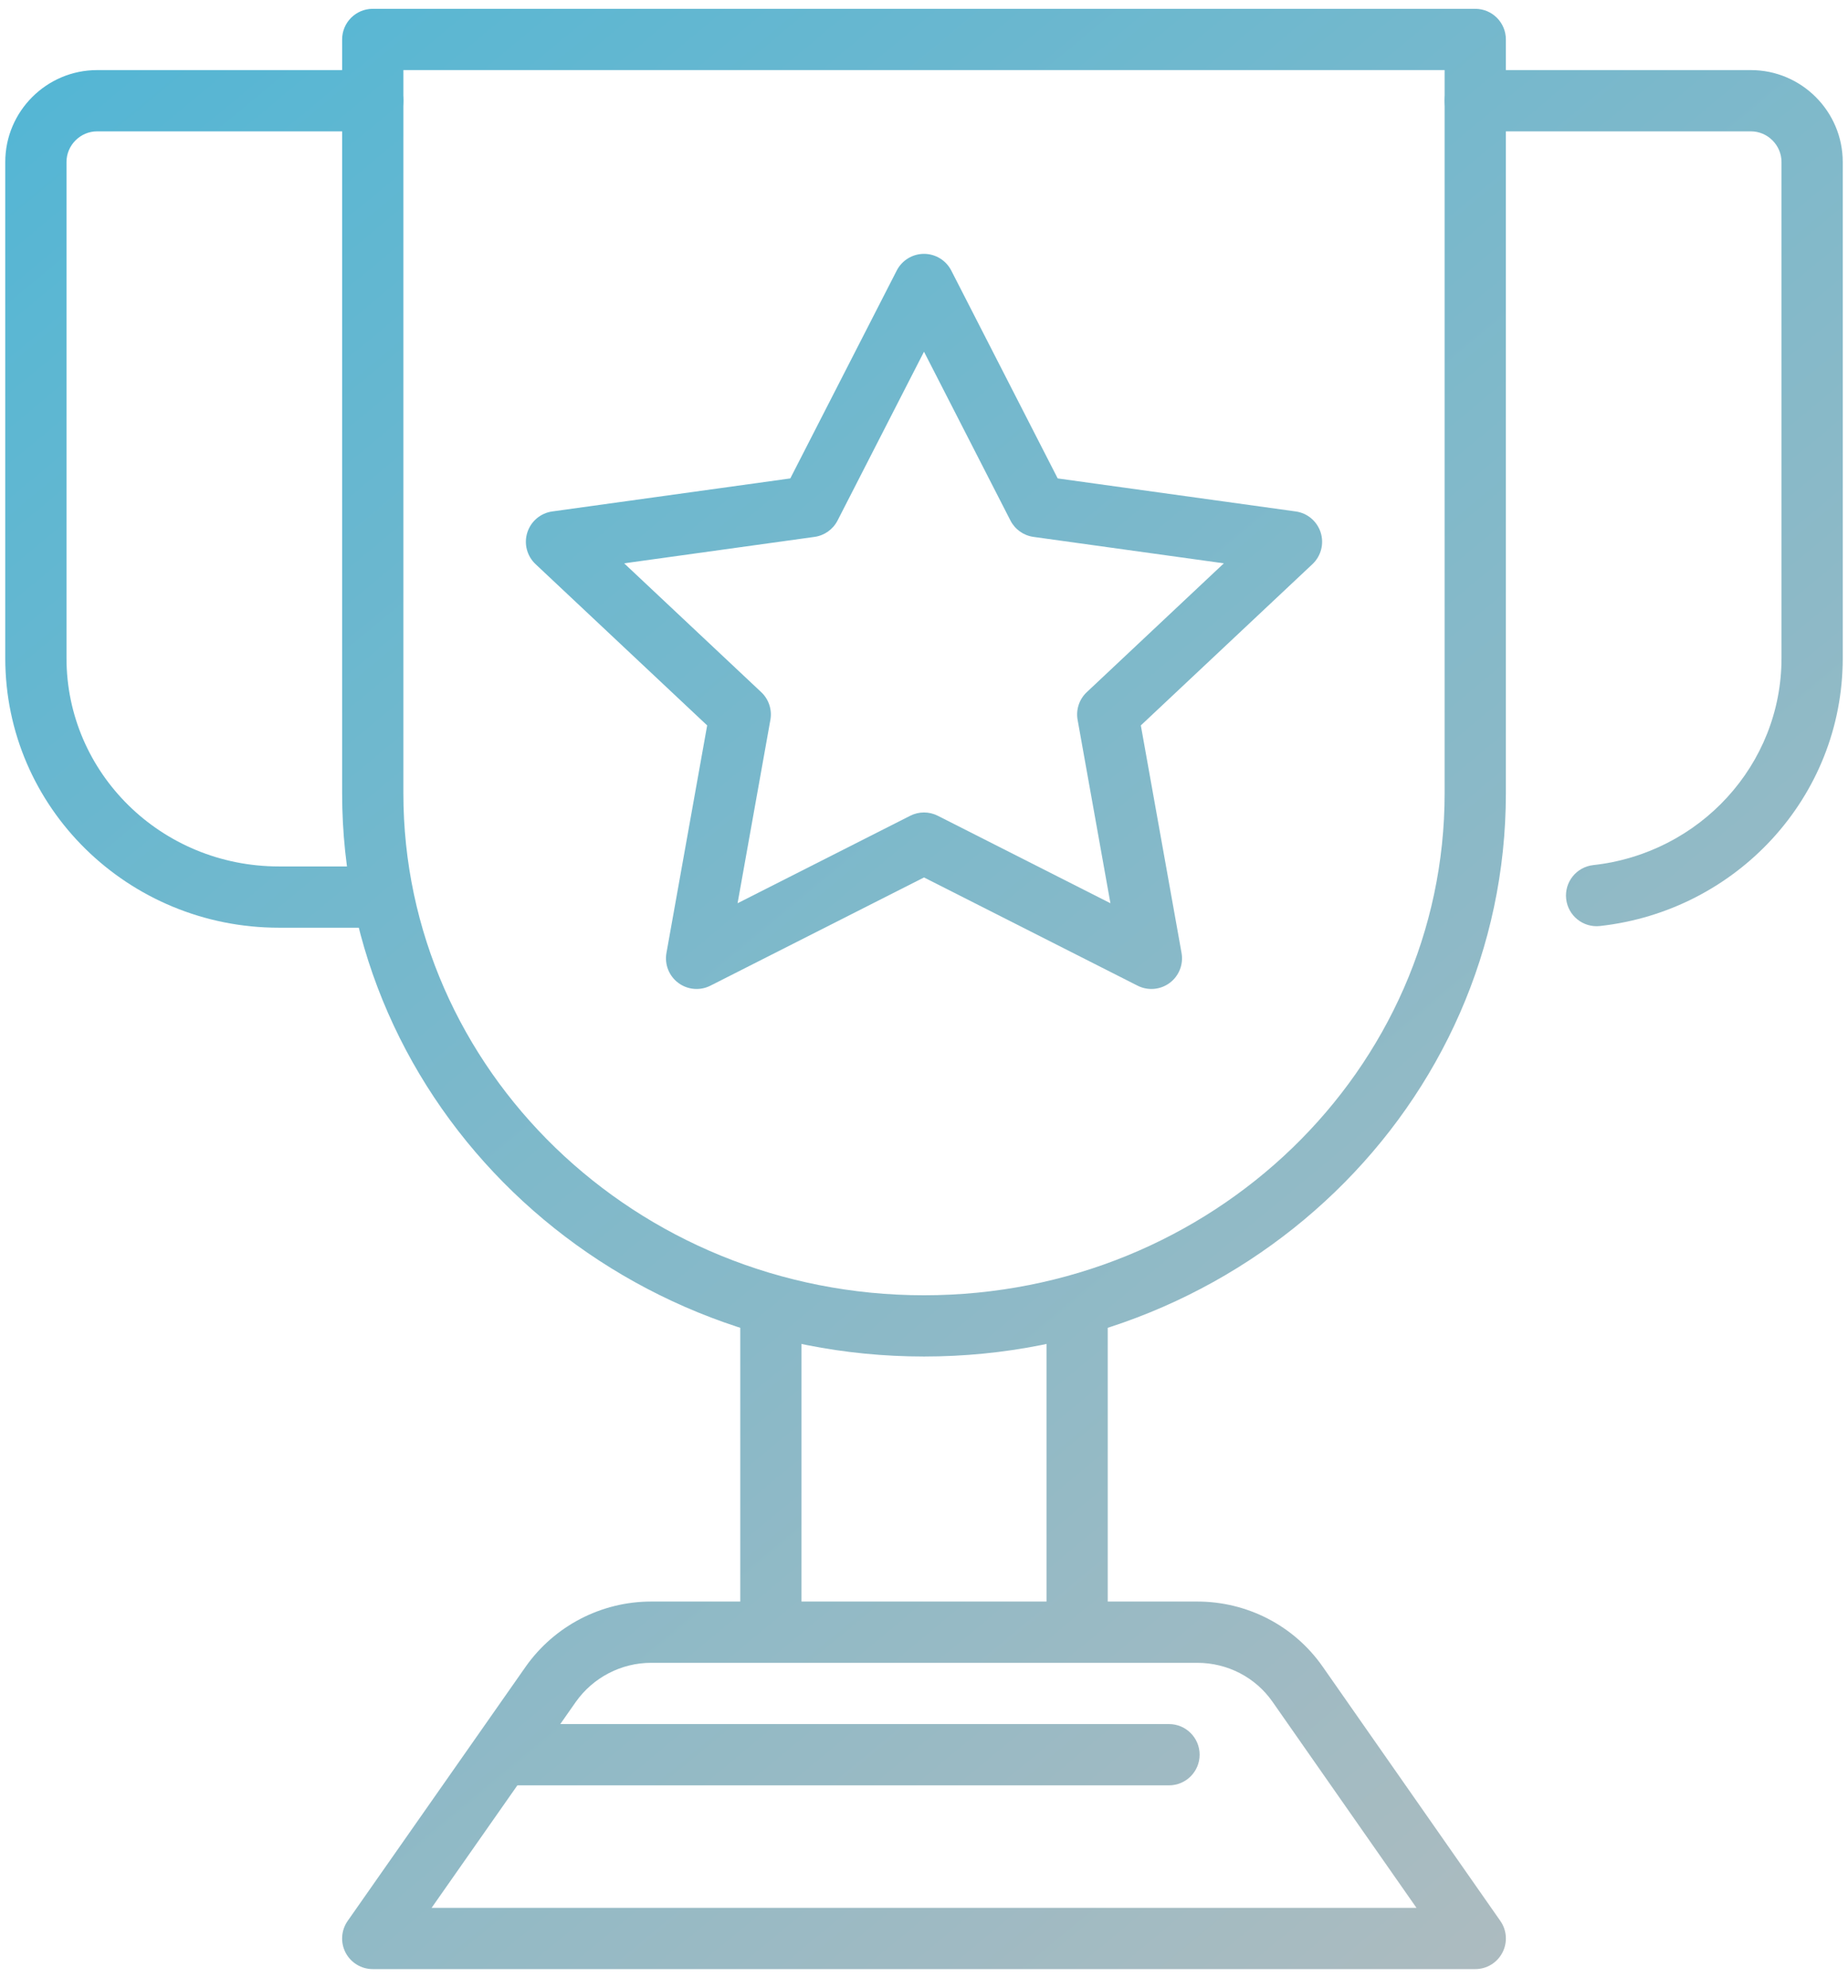 <svg xmlns="http://www.w3.org/2000/svg" width="66" height="71" viewBox="0 0 66 71" fill="none">
    <path fill-rule="evenodd" clip-rule="evenodd" d="M33 9.065C33.41 9.065 33.786 9.295 33.974 9.661L37.775 17.084L46.275 18.263C46.693 18.321 47.039 18.613 47.167 19.015C47.295 19.416 47.181 19.855 46.874 20.144L40.744 25.904L42.198 34.029C42.271 34.437 42.107 34.852 41.774 35.099C41.441 35.347 40.997 35.385 40.627 35.197L33 31.333L25.373 35.197C25.003 35.385 24.559 35.347 24.226 35.099C23.893 34.852 23.729 34.437 23.802 34.029L25.256 25.904L19.126 20.144C18.819 19.855 18.705 19.416 18.833 19.015C18.961 18.613 19.308 18.321 19.725 18.263L28.225 17.084L32.026 9.661C32.214 9.295 32.59 9.065 33 9.065ZM33 12.559L29.913 18.587C29.75 18.905 29.443 19.123 29.09 19.172L22.291 20.116L27.186 24.716C27.456 24.969 27.579 25.341 27.514 25.705L26.342 32.254L32.506 29.131C32.816 28.973 33.184 28.973 33.494 29.131L39.658 32.254L38.486 25.705C38.421 25.341 38.544 24.969 38.814 24.716L43.709 20.116L36.91 19.172C36.557 19.123 36.25 18.905 36.087 18.587L33 12.559Z" fill="url(#paint0_linear_62_5607)"/>
    <path fill-rule="evenodd" clip-rule="evenodd" d="M12.219 1.409C12.219 0.805 12.708 0.315 13.312 0.315H52.688C53.292 0.315 53.781 0.805 53.781 1.409V28.329C53.781 39.469 44.437 48.44 33 48.44C21.563 48.44 12.219 39.469 12.219 28.329V1.409ZM14.406 2.503V28.329C14.406 38.19 22.699 46.253 33 46.253C43.301 46.253 51.594 38.19 51.594 28.329V2.503H14.406Z" fill="url(#paint1_linear_62_5607)"/>
    <path fill-rule="evenodd" clip-rule="evenodd" d="M18.776 59.513C19.801 58.062 21.473 57.19 23.252 57.19H42.762C44.534 57.19 46.212 58.043 47.24 59.517L53.584 68.595C53.818 68.929 53.846 69.366 53.657 69.727C53.469 70.089 53.095 70.315 52.688 70.315H13.312C12.905 70.315 12.531 70.088 12.342 69.727C12.154 69.365 12.183 68.928 12.417 68.594L18.774 59.516L18.776 59.513ZM20.565 60.773C20.564 60.773 20.564 60.774 20.564 60.774L15.414 68.128H50.589L45.447 60.769C44.835 59.892 43.833 59.378 42.762 59.378H23.252C22.188 59.378 21.181 59.901 20.565 60.773Z" fill="url(#paint2_linear_62_5607)"/>
    <path fill-rule="evenodd" clip-rule="evenodd" d="M51.594 3.597C51.594 2.993 52.083 2.503 52.688 2.503H62.531C64.338 2.503 65.812 3.977 65.812 5.784V23.503C65.812 28.47 62.009 32.529 57.142 33.067C56.541 33.133 56.001 32.7 55.934 32.099C55.868 31.499 56.301 30.959 56.901 30.892C60.702 30.473 63.625 27.313 63.625 23.503V5.784C63.625 5.185 63.13 4.69 62.531 4.69H52.688C52.083 4.69 51.594 4.201 51.594 3.597Z" fill="url(#paint3_linear_62_5607)"/>
    <path fill-rule="evenodd" clip-rule="evenodd" d="M0.188 5.784C0.188 3.977 1.662 2.503 3.469 2.503H13.312C13.917 2.503 14.406 2.993 14.406 3.597C14.406 4.201 13.917 4.69 13.312 4.69H3.469C2.87 4.69 2.375 5.185 2.375 5.784V23.503C2.375 27.598 5.75 30.94 9.963 30.94H13.312C13.917 30.94 14.406 31.43 14.406 32.034C14.406 32.638 13.917 33.128 13.312 33.128H9.963C4.578 33.128 0.188 28.842 0.188 23.503V5.784Z" fill="url(#paint4_linear_62_5607)"/>
    <path fill-rule="evenodd" clip-rule="evenodd" d="M17.031 62.659C17.031 62.055 17.521 61.565 18.125 61.565H41.75C42.354 61.565 42.844 62.055 42.844 62.659C42.844 63.263 42.354 63.753 41.75 63.753H18.125C17.521 63.753 17.031 63.263 17.031 62.659Z" fill="url(#paint5_linear_62_5607)"/>
    <path fill-rule="evenodd" clip-rule="evenodd" d="M38.469 46.253C39.073 46.253 39.562 46.743 39.562 47.347V57.19C39.562 57.794 39.073 58.284 38.469 58.284C37.865 58.284 37.375 57.794 37.375 57.19V47.347C37.375 46.743 37.865 46.253 38.469 46.253Z" fill="url(#paint6_linear_62_5607)"/>
    <path fill-rule="evenodd" clip-rule="evenodd" d="M27.531 46.253C28.135 46.253 28.625 46.743 28.625 47.347V57.19C28.625 57.794 28.135 58.284 27.531 58.284C26.927 58.284 26.438 57.794 26.438 57.19V47.347C26.438 46.743 26.927 46.253 27.531 46.253Z" fill="url(#paint7_linear_62_5607)"/>
    <defs>
      <linearGradient id="paint0_linear_62_5607" x1="1.36524e-06" y1="-0.123" x2="66" y2="79.377" gradientUnits="userSpaceOnUse">
        <stop stop-color="#51B6D5"/>
        <stop offset="1" stop-color="#BCBCBC"/>
      </linearGradient>
      <linearGradient id="paint1_linear_62_5607" x1="1.36524e-06" y1="-0.123" x2="66" y2="79.377" gradientUnits="userSpaceOnUse">
        <stop stop-color="#51B6D5"/>
        <stop offset="1" stop-color="#BCBCBC"/>
      </linearGradient>
      <linearGradient id="paint2_linear_62_5607" x1="1.36524e-06" y1="-0.123" x2="66" y2="79.377" gradientUnits="userSpaceOnUse">
        <stop stop-color="#51B6D5"/>
        <stop offset="1" stop-color="#BCBCBC"/>
      </linearGradient>
      <linearGradient id="paint3_linear_62_5607" x1="1.36524e-06" y1="-0.123" x2="66" y2="79.377" gradientUnits="userSpaceOnUse">
        <stop stop-color="#51B6D5"/>
        <stop offset="1" stop-color="#BCBCBC"/>
      </linearGradient>
      <linearGradient id="paint4_linear_62_5607" x1="1.36524e-06" y1="-0.123" x2="66" y2="79.377" gradientUnits="userSpaceOnUse">
        <stop stop-color="#51B6D5"/>
        <stop offset="1" stop-color="#BCBCBC"/>
      </linearGradient>
      <linearGradient id="paint5_linear_62_5607" x1="1.36524e-06" y1="-0.123" x2="66" y2="79.377" gradientUnits="userSpaceOnUse">
        <stop stop-color="#51B6D5"/>
        <stop offset="1" stop-color="#BCBCBC"/>
      </linearGradient>
      <linearGradient id="paint6_linear_62_5607" x1="1.36524e-06" y1="-0.123" x2="66" y2="79.377" gradientUnits="userSpaceOnUse">
        <stop stop-color="#51B6D5"/>
        <stop offset="1" stop-color="#BCBCBC"/>
      </linearGradient>
      <linearGradient id="paint7_linear_62_5607" x1="1.36524e-06" y1="-0.123" x2="66" y2="79.377" gradientUnits="userSpaceOnUse">
        <stop stop-color="#51B6D5"/>
        <stop offset="1" stop-color="#BCBCBC"/>
      </linearGradient>
    </defs>
  </svg>